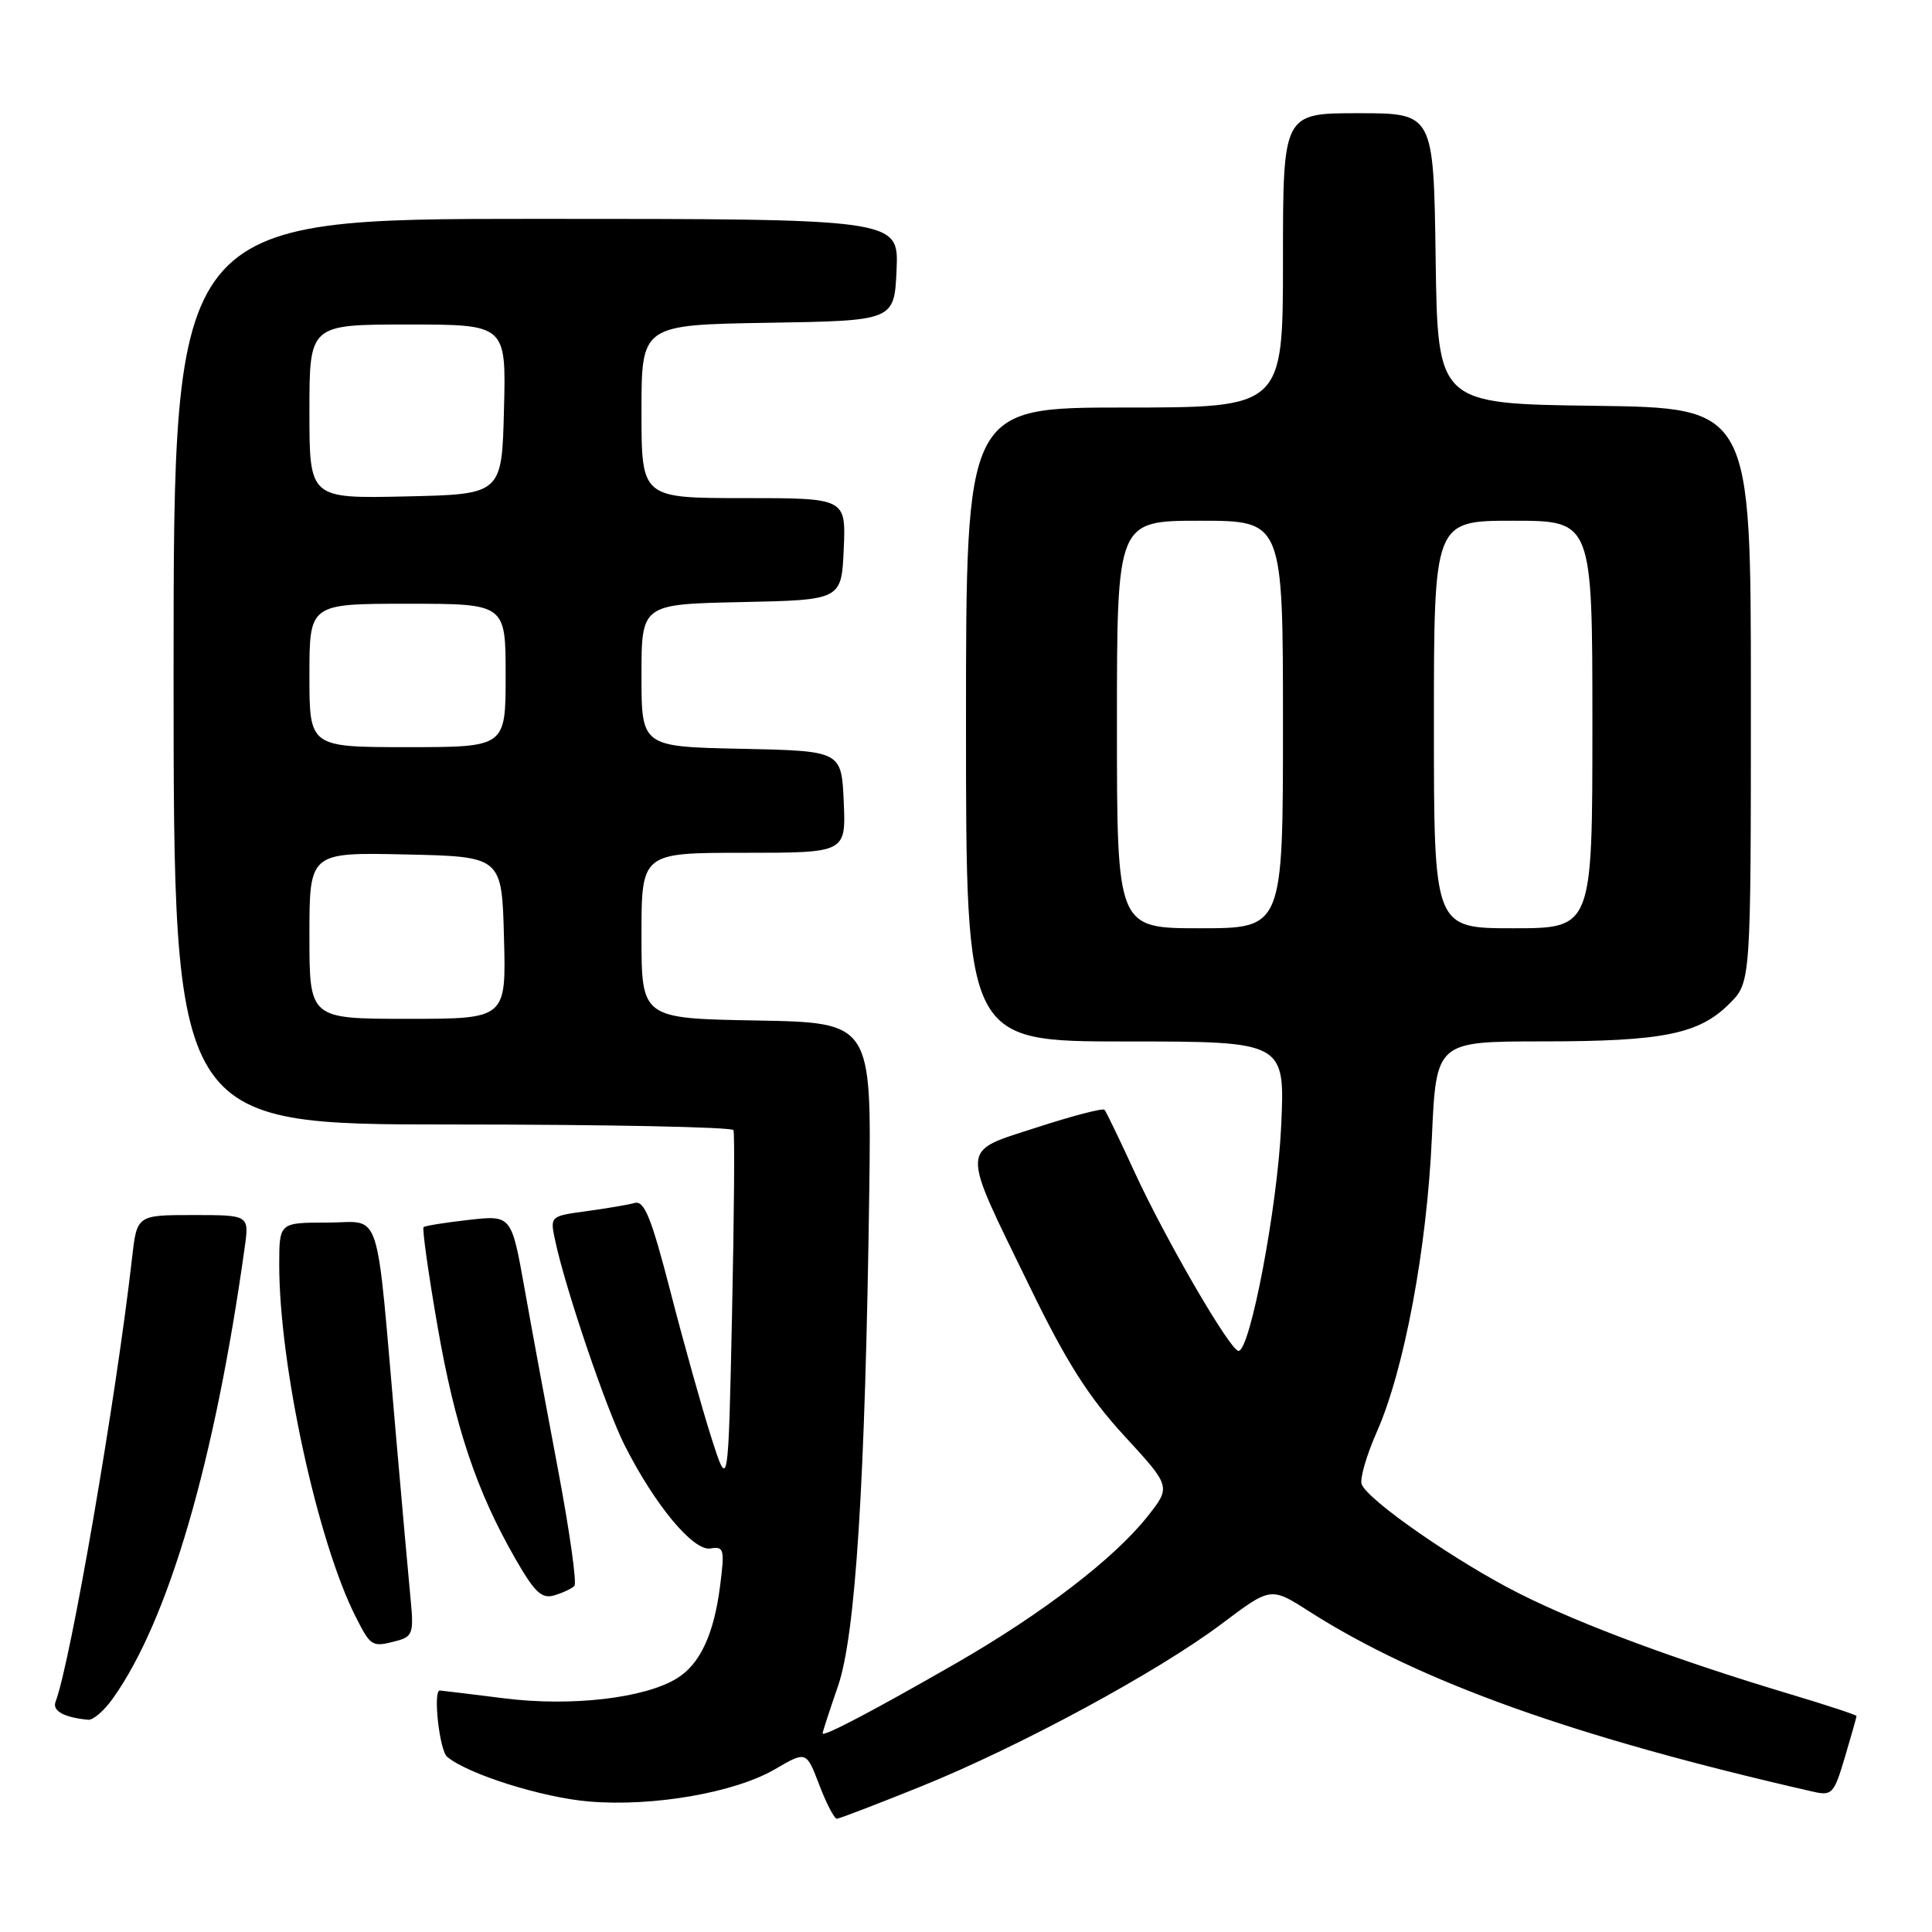 <?xml version="1.0" encoding="UTF-8" standalone="no"?>
<!DOCTYPE svg PUBLIC "-//W3C//DTD SVG 1.1//EN" "http://www.w3.org/Graphics/SVG/1.1/DTD/svg11.dtd" >
<svg xmlns="http://www.w3.org/2000/svg" xmlns:xlink="http://www.w3.org/1999/xlink" version="1.1" viewBox="0 0 256 256">
 <g >
 <path fill="currentColor"
d=" M 122.00 236.73 C 135.12 231.43 153.48 221.50 161.94 215.12 C 168.39 210.27 168.39 210.27 173.44 213.50 C 188.08 222.84 208.53 230.17 240.21 237.40 C 242.76 237.98 243.01 237.71 244.46 232.83 C 245.31 229.97 246.00 227.52 246.00 227.38 C 246.00 227.24 242.06 225.94 237.25 224.50 C 222.29 220.02 209.44 215.25 201.31 211.15 C 193.05 206.99 181.25 198.81 180.43 196.67 C 180.16 195.97 181.06 192.84 182.44 189.72 C 186.06 181.55 189.07 165.45 189.73 150.75 C 190.30 138.00 190.30 138.00 204.40 137.99 C 220.37 137.99 225.13 137.03 229.17 132.98 C 232.00 130.15 232.00 130.15 232.00 92.10 C 232.00 54.04 232.00 54.04 211.25 53.77 C 190.50 53.50 190.50 53.50 190.23 34.25 C 189.96 15.00 189.96 15.00 179.98 15.00 C 170.00 15.00 170.00 15.00 170.00 34.50 C 170.00 54.00 170.00 54.00 149.00 54.00 C 128.00 54.00 128.00 54.00 128.00 96.00 C 128.00 138.00 128.00 138.00 149.14 138.00 C 170.28 138.00 170.28 138.00 169.76 149.25 C 169.26 160.00 165.65 179.00 164.11 179.00 C 163.02 179.00 154.40 164.15 150.32 155.27 C 148.36 151.00 146.57 147.30 146.35 147.05 C 146.12 146.81 142.09 147.86 137.38 149.39 C 127.12 152.74 127.17 151.44 136.45 170.50 C 141.29 180.46 144.22 185.08 148.97 190.25 C 155.17 196.99 155.17 196.99 152.04 200.95 C 147.64 206.50 138.15 213.79 126.75 220.35 C 115.83 226.63 109.00 230.22 109.00 229.68 C 109.00 229.48 109.92 226.66 111.04 223.41 C 113.37 216.68 114.65 196.41 115.18 158.00 C 115.48 135.50 115.48 135.50 100.24 135.22 C 85.00 134.95 85.00 134.95 85.00 123.97 C 85.00 113.00 85.00 113.00 98.55 113.00 C 112.09 113.00 112.09 113.00 111.80 106.25 C 111.50 99.50 111.50 99.50 98.25 99.22 C 85.00 98.94 85.00 98.94 85.00 89.50 C 85.00 80.06 85.00 80.06 98.25 79.78 C 111.50 79.50 111.50 79.50 111.80 72.75 C 112.09 66.00 112.09 66.00 98.55 66.00 C 85.00 66.00 85.00 66.00 85.00 54.52 C 85.00 43.05 85.00 43.05 101.75 42.77 C 118.50 42.50 118.50 42.50 118.80 35.75 C 119.09 29.00 119.09 29.00 71.05 29.00 C 23.00 29.00 23.00 29.00 23.00 89.00 C 23.00 149.00 23.00 149.00 59.94 149.00 C 80.26 149.00 97.02 149.34 97.19 149.75 C 97.36 150.16 97.28 161.07 97.00 174.00 C 96.50 197.50 96.50 197.50 94.26 190.50 C 93.03 186.65 90.60 177.98 88.86 171.23 C 86.31 161.35 85.38 159.05 84.10 159.40 C 83.22 159.64 80.33 160.13 77.69 160.49 C 72.89 161.14 72.88 161.16 73.55 164.32 C 74.89 170.68 80.30 186.62 82.76 191.49 C 86.75 199.40 91.86 205.55 94.13 205.18 C 95.94 204.88 96.04 205.27 95.41 210.18 C 94.60 216.54 92.76 220.49 89.73 222.37 C 85.46 225.02 75.74 226.16 66.84 225.04 C 62.28 224.47 58.43 224.00 58.28 224.00 C 57.35 224.00 58.23 231.94 59.25 232.79 C 62.03 235.10 71.85 238.19 78.07 238.71 C 86.54 239.42 97.35 237.54 102.67 234.44 C 106.84 232.01 106.84 232.01 108.56 236.51 C 109.50 238.98 110.55 240.99 110.89 240.99 C 111.22 240.98 116.22 239.06 122.00 236.73 Z  M 14.95 225.06 C 22.32 214.72 28.46 193.71 32.43 165.25 C 33.02 161.00 33.02 161.00 25.58 161.00 C 18.14 161.00 18.14 161.00 17.49 166.75 C 15.39 185.26 9.34 220.35 7.36 225.50 C 6.90 226.70 8.48 227.57 11.68 227.88 C 12.33 227.95 13.80 226.68 14.95 225.06 Z  M 52.69 217.39 C 54.64 216.86 54.83 216.28 54.43 212.15 C 54.18 209.59 53.29 199.62 52.45 190.00 C 49.74 158.99 50.71 162.00 43.36 162.00 C 37.00 162.00 37.00 162.00 37.00 167.62 C 37.00 180.91 42.09 204.31 47.14 214.25 C 49.16 218.23 49.28 218.30 52.69 217.39 Z  M 76.11 210.14 C 76.45 209.79 75.49 202.97 73.99 195.00 C 72.48 187.03 70.46 176.11 69.51 170.76 C 67.77 161.01 67.77 161.01 62.13 161.64 C 59.03 161.99 56.33 162.42 56.13 162.60 C 55.92 162.77 56.75 168.67 57.97 175.71 C 60.30 189.11 63.13 197.56 68.32 206.60 C 70.87 211.03 71.79 211.89 73.46 211.39 C 74.58 211.05 75.78 210.49 76.11 210.14 Z  M 41.00 123.97 C 41.00 112.94 41.00 112.94 53.75 113.22 C 66.50 113.50 66.50 113.50 66.78 124.25 C 67.07 135.00 67.07 135.00 54.03 135.00 C 41.00 135.00 41.00 135.00 41.00 123.97 Z  M 148.00 96.00 C 148.00 69.00 148.00 69.00 159.00 69.00 C 170.00 69.00 170.00 69.00 170.00 96.00 C 170.00 123.00 170.00 123.00 159.00 123.00 C 148.00 123.00 148.00 123.00 148.00 96.00 Z  M 190.00 96.00 C 190.00 69.00 190.00 69.00 200.50 69.00 C 211.00 69.00 211.00 69.00 211.00 96.00 C 211.00 123.00 211.00 123.00 200.50 123.00 C 190.00 123.00 190.00 123.00 190.00 96.00 Z  M 41.00 89.50 C 41.00 80.00 41.00 80.00 54.00 80.00 C 67.00 80.00 67.00 80.00 67.00 89.50 C 67.00 99.00 67.00 99.00 54.00 99.00 C 41.00 99.00 41.00 99.00 41.00 89.50 Z  M 41.00 54.53 C 41.00 43.00 41.00 43.00 54.03 43.00 C 67.07 43.00 67.07 43.00 66.78 54.25 C 66.50 65.50 66.50 65.50 53.75 65.78 C 41.00 66.06 41.00 66.06 41.00 54.53 Z "/>
</g>
</svg>